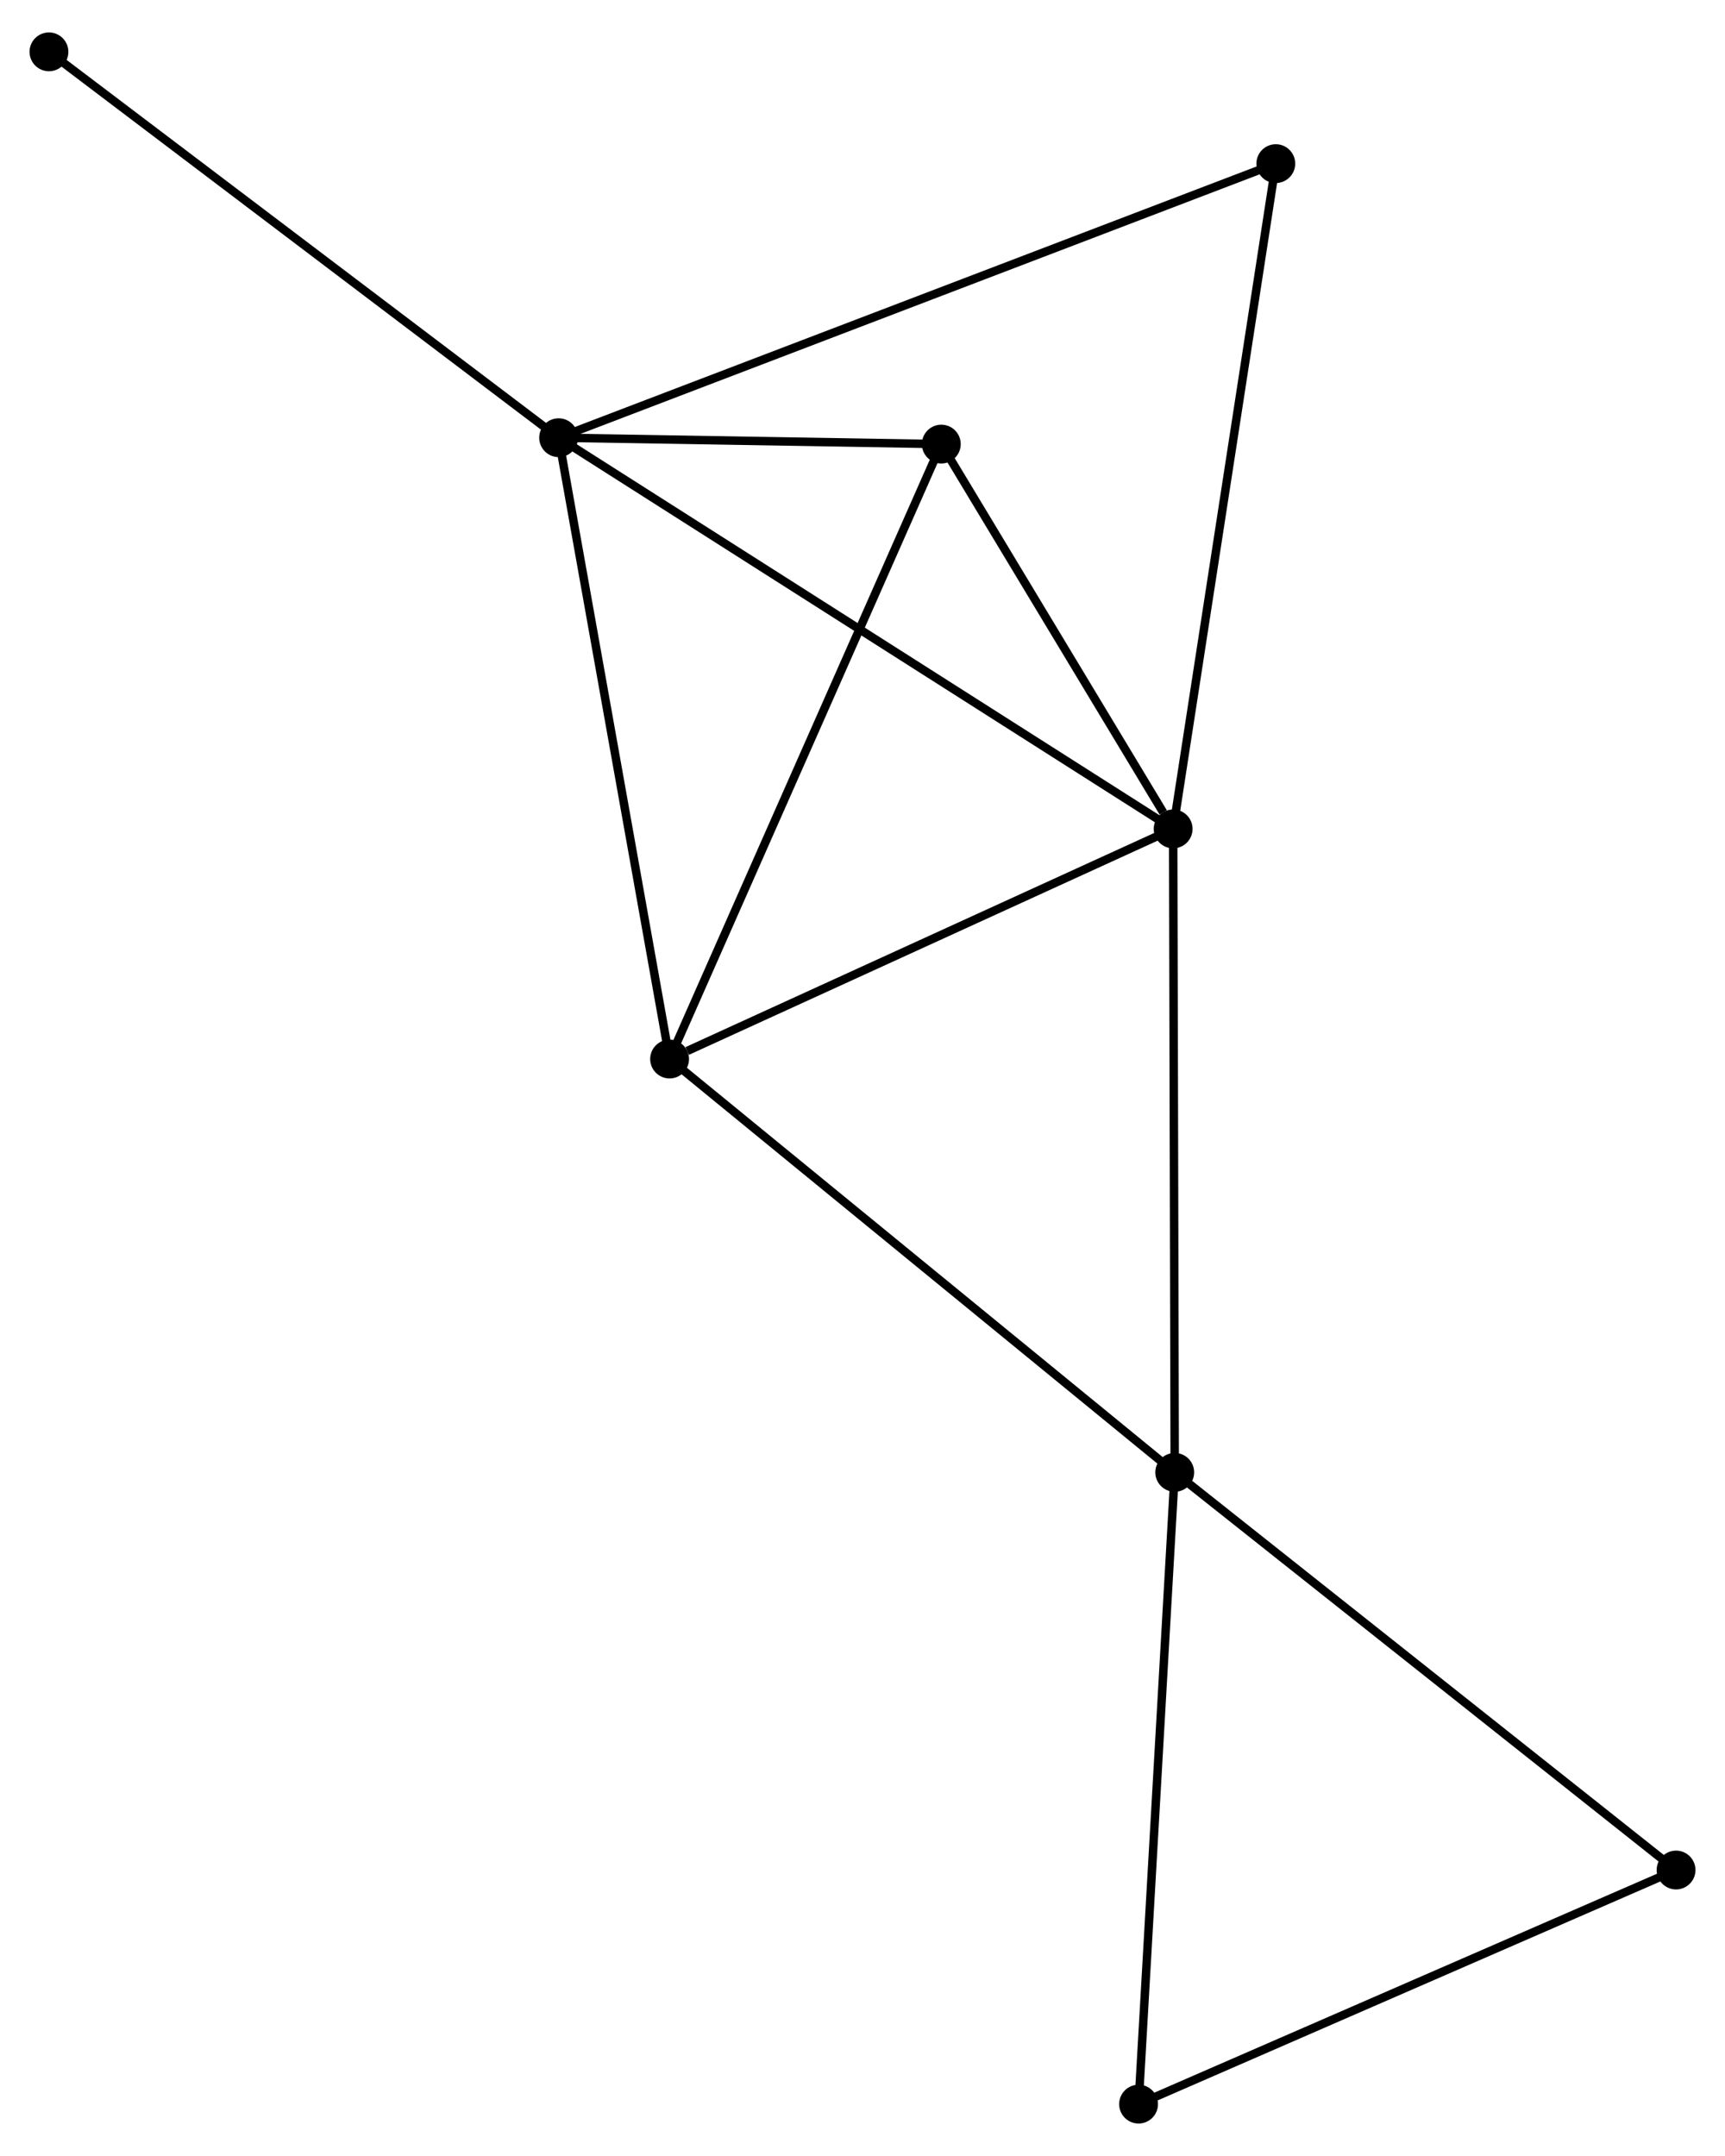 <?xml version="1.0" encoding="UTF-8" standalone="no"?>
<!DOCTYPE svg PUBLIC "-//W3C//DTD SVG 1.1//EN"
 "http://www.w3.org/Graphics/SVG/1.1/DTD/svg11.dtd">
<!-- Generated by graphviz version 2.36.0 (20140111.2315)
 -->
<!-- Title: %3 Pages: 1 -->
<svg width="204pt" height="255pt"
 viewBox="0.00 0.00 204.38 254.79" xmlns="http://www.w3.org/2000/svg" xmlns:xlink="http://www.w3.org/1999/xlink">
<g id="graph0" class="graph" transform="scale(1 1) rotate(0) translate(4 250.786)">
<title>%3</title>
<!-- 0 -->
<g id="node1" class="node"><title>0</title>
<ellipse fill="black" stroke="black" cx="62.186" cy="-199.262" rx="1.8" ry="1.8"/>
</g>
<!-- 1 -->
<g id="node2" class="node"><title>1</title>
<ellipse fill="black" stroke="black" cx="134.996" cy="-152.905" rx="1.8" ry="1.8"/>
</g>
<!-- 0&#45;&#45;1 -->
<g id="edge1" class="edge"><title>0&#45;&#45;1</title>
<path fill="none" stroke="black" d="M63.707,-198.294C73.101,-192.313 123.159,-160.441 133.23,-154.029"/>
</g>
<!-- 3 -->
<g id="node3" class="node"><title>3</title>
<ellipse fill="black" stroke="black" cx="75.334" cy="-125.638" rx="1.8" ry="1.8"/>
</g>
<!-- 0&#45;&#45;3 -->
<g id="edge2" class="edge"><title>0&#45;&#45;3</title>
<path fill="none" stroke="black" d="M62.511,-197.442C64.315,-187.344 73.077,-138.277 74.972,-127.664"/>
</g>
<!-- 4 -->
<g id="node4" class="node"><title>4</title>
<ellipse fill="black" stroke="black" cx="107.527" cy="-198.506" rx="1.8" ry="1.8"/>
</g>
<!-- 0&#45;&#45;4 -->
<g id="edge3" class="edge"><title>0&#45;&#45;4</title>
<path fill="none" stroke="black" d="M64.135,-199.229C71.593,-199.105 98.279,-198.661 105.637,-198.538"/>
</g>
<!-- 6 -->
<g id="node5" class="node"><title>6</title>
<ellipse fill="black" stroke="black" cx="147.159" cy="-231.739" rx="1.8" ry="1.8"/>
</g>
<!-- 0&#45;&#45;6 -->
<g id="edge4" class="edge"><title>0&#45;&#45;6</title>
<path fill="none" stroke="black" d="M63.961,-199.94C75.02,-204.167 134.364,-226.849 145.394,-231.064"/>
</g>
<!-- 8 -->
<g id="node6" class="node"><title>8</title>
<ellipse fill="black" stroke="black" cx="1.8" cy="-244.986" rx="1.8" ry="1.8"/>
</g>
<!-- 0&#45;&#45;8 -->
<g id="edge5" class="edge"><title>0&#45;&#45;8</title>
<path fill="none" stroke="black" d="M60.694,-200.392C52.412,-206.663 12.167,-237.137 3.462,-243.728"/>
</g>
<!-- 1&#45;&#45;3 -->
<g id="edge7" class="edge"><title>1&#45;&#45;3</title>
<path fill="none" stroke="black" d="M133.275,-152.118C124.715,-148.206 86.774,-130.866 77.422,-126.592"/>
</g>
<!-- 1&#45;&#45;4 -->
<g id="edge8" class="edge"><title>1&#45;&#45;4</title>
<path fill="none" stroke="black" d="M133.816,-154.864C129.297,-162.365 113.13,-189.205 108.673,-196.605"/>
</g>
<!-- 1&#45;&#45;6 -->
<g id="edge9" class="edge"><title>1&#45;&#45;6</title>
<path fill="none" stroke="black" d="M135.297,-154.854C136.98,-165.76 145.214,-219.13 146.869,-229.858"/>
</g>
<!-- 2 -->
<g id="node7" class="node"><title>2</title>
<ellipse fill="black" stroke="black" cx="135.183" cy="-76.661" rx="1.8" ry="1.8"/>
</g>
<!-- 1&#45;&#45;2 -->
<g id="edge6" class="edge"><title>1&#45;&#45;2</title>
<path fill="none" stroke="black" d="M135.001,-151.02C135.027,-140.472 135.153,-88.856 135.178,-78.48"/>
</g>
<!-- 3&#45;&#45;4 -->
<g id="edge13" class="edge"><title>3&#45;&#45;4</title>
<path fill="none" stroke="black" d="M76.13,-127.439C80.584,-137.52 102.378,-186.852 106.759,-196.768"/>
</g>
<!-- 2&#45;&#45;3 -->
<g id="edge10" class="edge"><title>2&#45;&#45;3</title>
<path fill="none" stroke="black" d="M133.704,-77.872C125.495,-84.589 85.608,-117.23 76.981,-124.289"/>
</g>
<!-- 5 -->
<g id="node8" class="node"><title>5</title>
<ellipse fill="black" stroke="black" cx="194.581" cy="-29.539" rx="1.8" ry="1.8"/>
</g>
<!-- 2&#45;&#45;5 -->
<g id="edge11" class="edge"><title>2&#45;&#45;5</title>
<path fill="none" stroke="black" d="M136.651,-75.496C144.798,-69.034 184.384,-37.629 192.946,-30.836"/>
</g>
<!-- 7 -->
<g id="node9" class="node"><title>7</title>
<ellipse fill="black" stroke="black" cx="130.899" cy="-1.8" rx="1.8" ry="1.8"/>
</g>
<!-- 2&#45;&#45;7 -->
<g id="edge12" class="edge"><title>2&#45;&#45;7</title>
<path fill="none" stroke="black" d="M135.077,-74.811C134.49,-64.543 131.635,-14.652 131.017,-3.861"/>
</g>
<!-- 5&#45;&#45;7 -->
<g id="edge14" class="edge"><title>5&#45;&#45;7</title>
<path fill="none" stroke="black" d="M192.744,-28.739C183.445,-24.688 141.654,-6.484 132.623,-2.551"/>
</g>
</g>
</svg>
